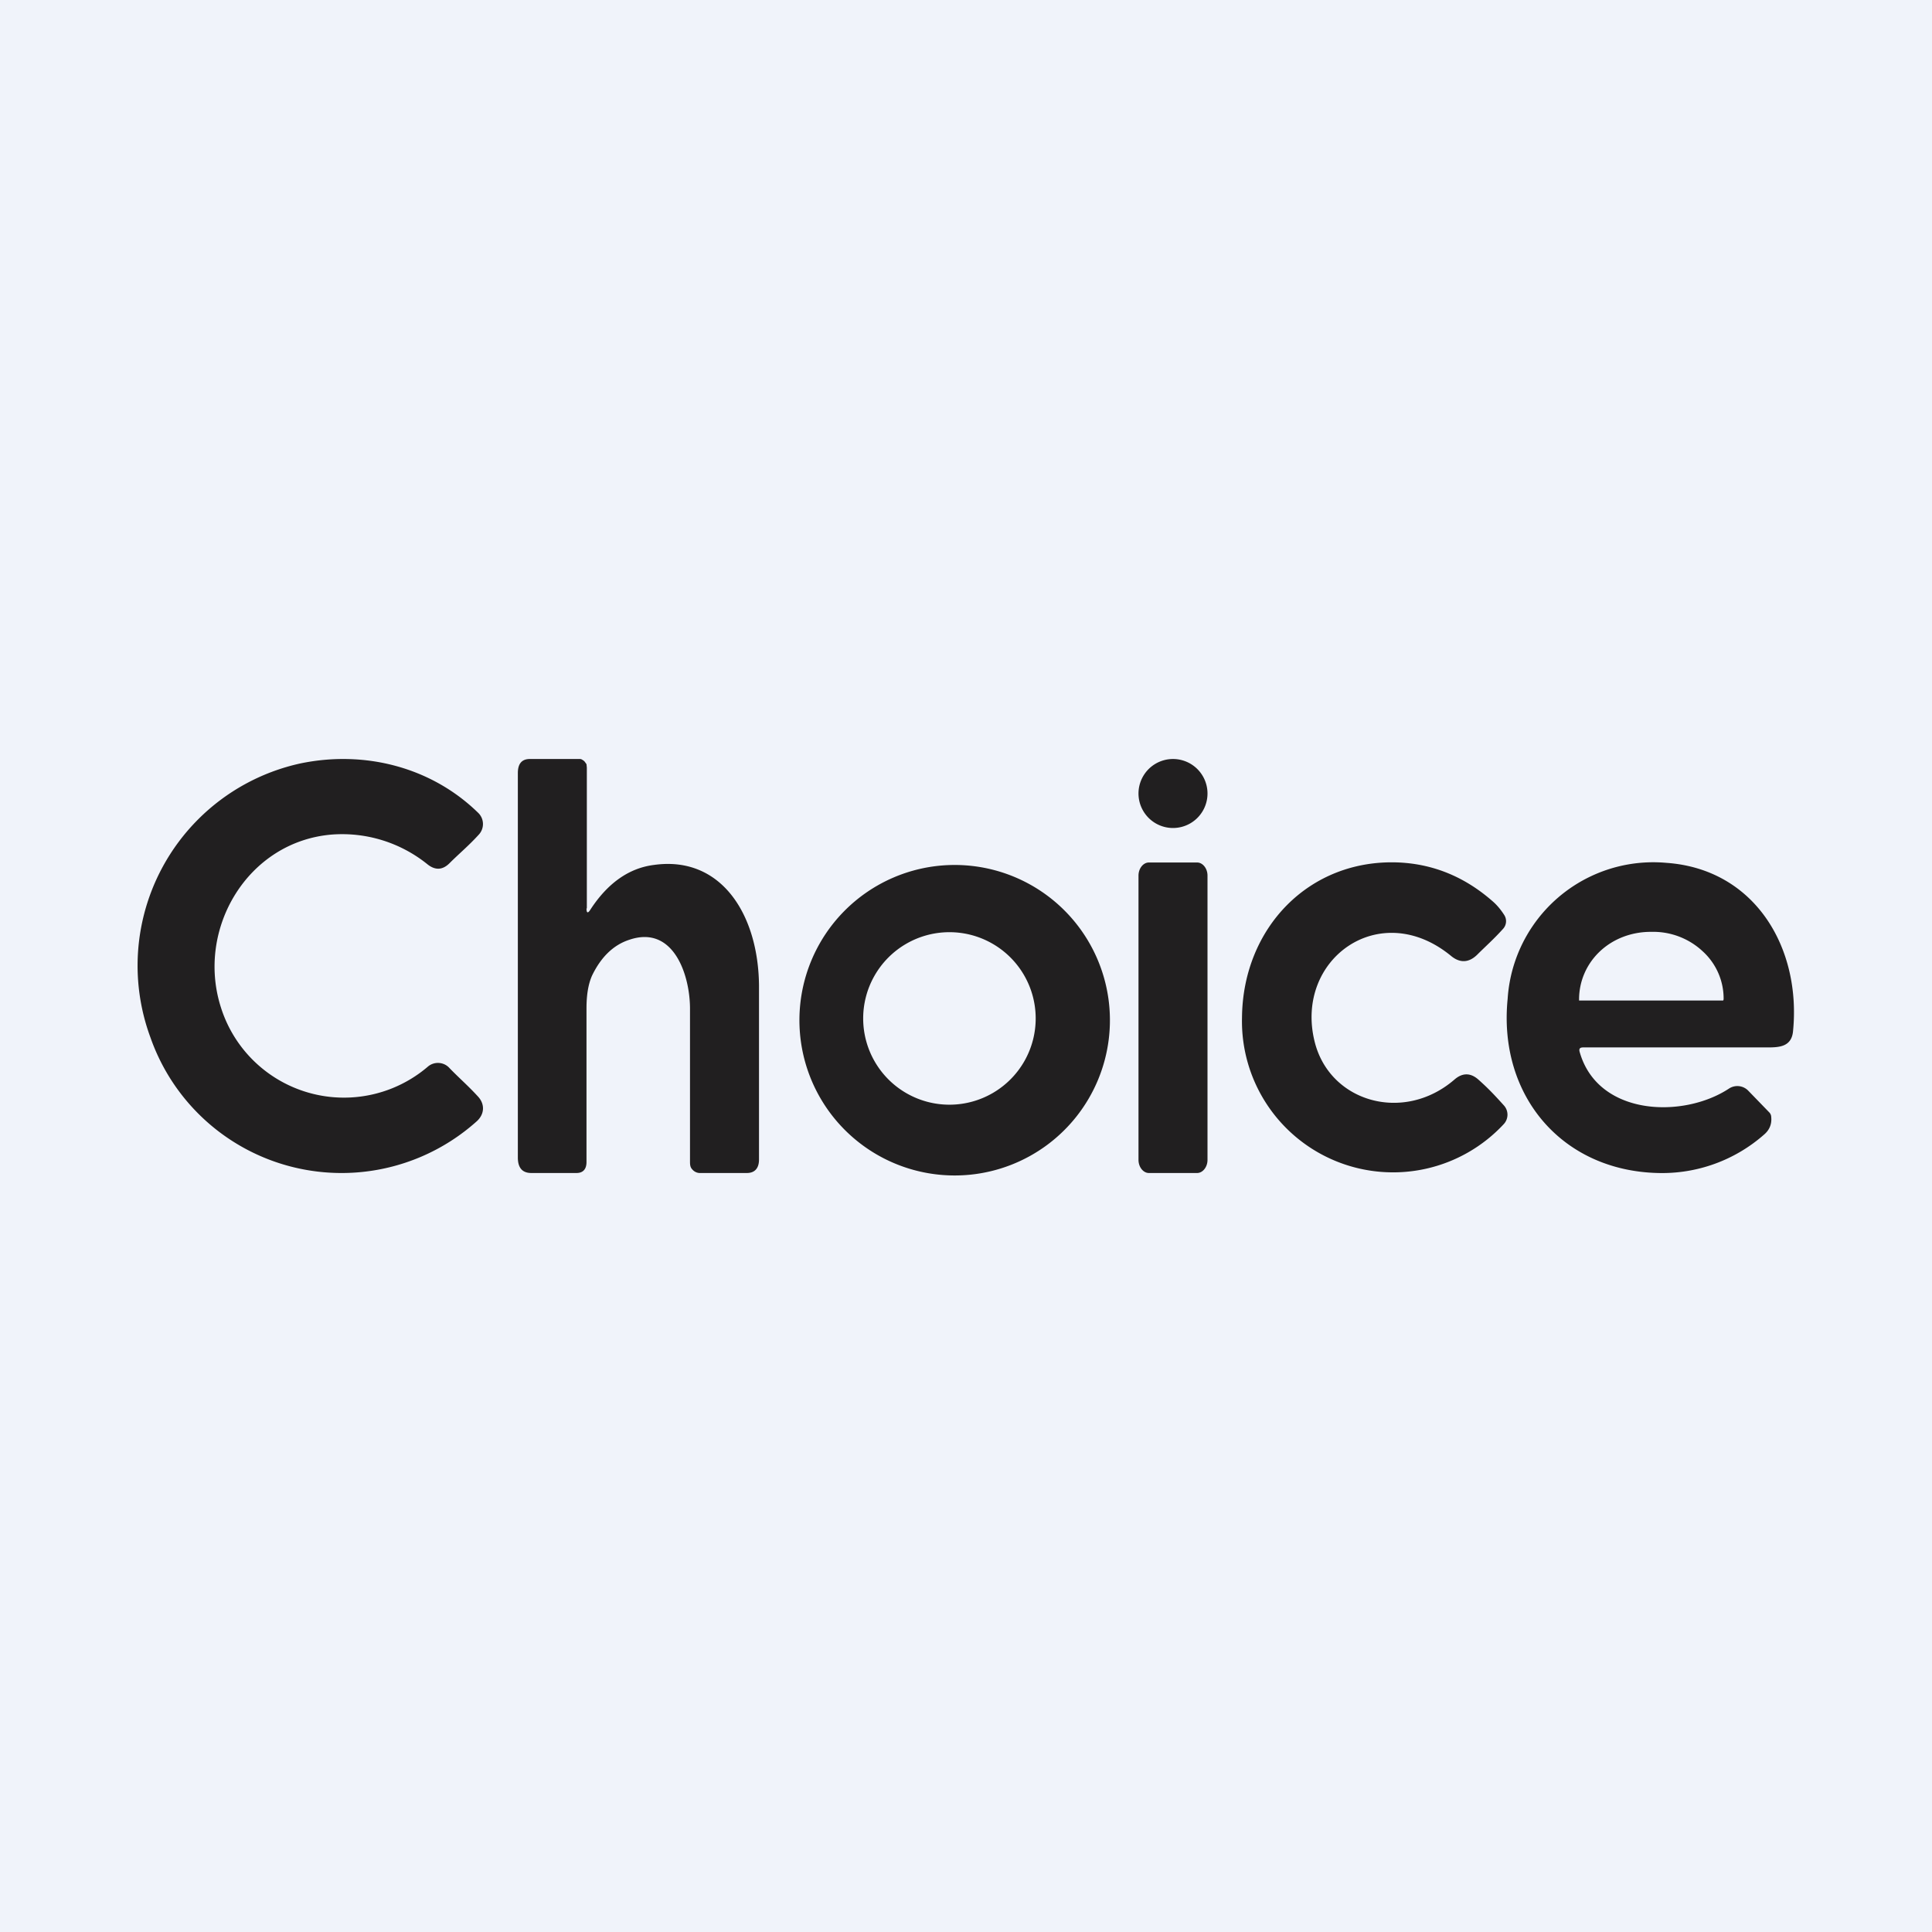 <svg width="56" height="56" viewBox="0 0 56 56" xmlns="http://www.w3.org/2000/svg"><path fill="#F0F3FA" d="M0 0h56v56H0z"/><path d="M12.4 25.06a3.94 3.94 0 0 0-2.78-.87c-2.44.2-3.94 2.73-3.22 5a3.74 3.74 0 0 0 6.01 1.72.45.45 0 0 1 .62.05c.28.29.55.52.84.84.19.22.17.5-.05.7a5.87 5.87 0 0 1-9.46-2.43 6 6 0 0 1 4.34-7.94c1.86-.39 3.8.1 5.16 1.43a.45.45 0 0 1 .02.63c-.3.33-.57.55-.85.83-.2.2-.41.21-.63.04ZM34 24a1 1 0 1 0 0-2 1 1 0 0 0 0 2ZM17 26.33c0 .14.04.15.11.04.5-.77 1.12-1.21 1.85-1.3 1.94-.27 3.02 1.43 3.04 3.49v5.05c0 .26-.13.39-.35.39h-1.38a.29.29 0 0 1-.2-.1c-.07-.07-.07-.15-.07-.25v-4.38c.01-.99-.47-2.47-1.76-2.03-.46.15-.82.5-1.08 1.04-.11.25-.16.56-.16.95v4.45c0 .21-.1.32-.29.32H15.4c-.26 0-.39-.15-.39-.45V22.41c0-.28.12-.41.35-.41h1.45c.03 0 .05.01.08.03a.2.2 0 0 1 .06.05l.05.07.01.1v4.08ZM38.1 30.17c.42 1.77 2.58 2.4 4.06 1.12.23-.2.47-.2.7.01.28.25.45.43.73.74a.4.4 0 0 1 0 .54A4.38 4.38 0 0 1 36 29.5c.02-2.6 1.95-4.62 4.56-4.5 1 .05 1.9.42 2.7 1.12.14.12.25.26.34.4a.33.33 0 0 1-.03.4c-.28.31-.5.5-.76.76-.24.23-.5.24-.76.02-2.06-1.68-4.52.1-3.95 2.47ZM34.7 25h-1.4c-.16 0-.3.17-.3.38v8.24c0 .21.14.38.3.38h1.4c.16 0 .3-.17.3-.38v-8.24c0-.21-.14-.38-.3-.38Z" fill="#211F20"/><path fill-rule="evenodd" d="M45.79 30.5c-.03-.1 0-.14.1-.14h5.36c.34 0 .67-.03.72-.45.25-2.43-1.1-4.72-3.67-4.9a4.23 4.23 0 0 0-4.6 3.94c-.28 2.79 1.56 4.98 4.35 5.05a4.47 4.47 0 0 0 3.09-1.12c.15-.13.22-.3.2-.5a.2.2 0 0 0-.05-.13l-.62-.64a.44.44 0 0 0-.55-.06c-1.33.88-3.8.8-4.33-1.05Zm-.02-1.5h4.18v-.01l.01-.02v-.01a1.85 1.85 0 0 0-.6-1.38 2.1 2.1 0 0 0-1.48-.57h-.03c-.56 0-1.09.2-1.48.57-.39.37-.6.87-.6 1.39v.02Z" fill="#211F20"/><path d="M25.77 33.65a4.5 4.5 0 1 0 3.46-8.3 4.5 4.5 0 0 0-3.46 8.3Zm1.77-1.63a2.5 2.5 0 1 1-.04-5 2.5 2.5 0 0 1 .04 5Z" fill="#211F20"/></svg>